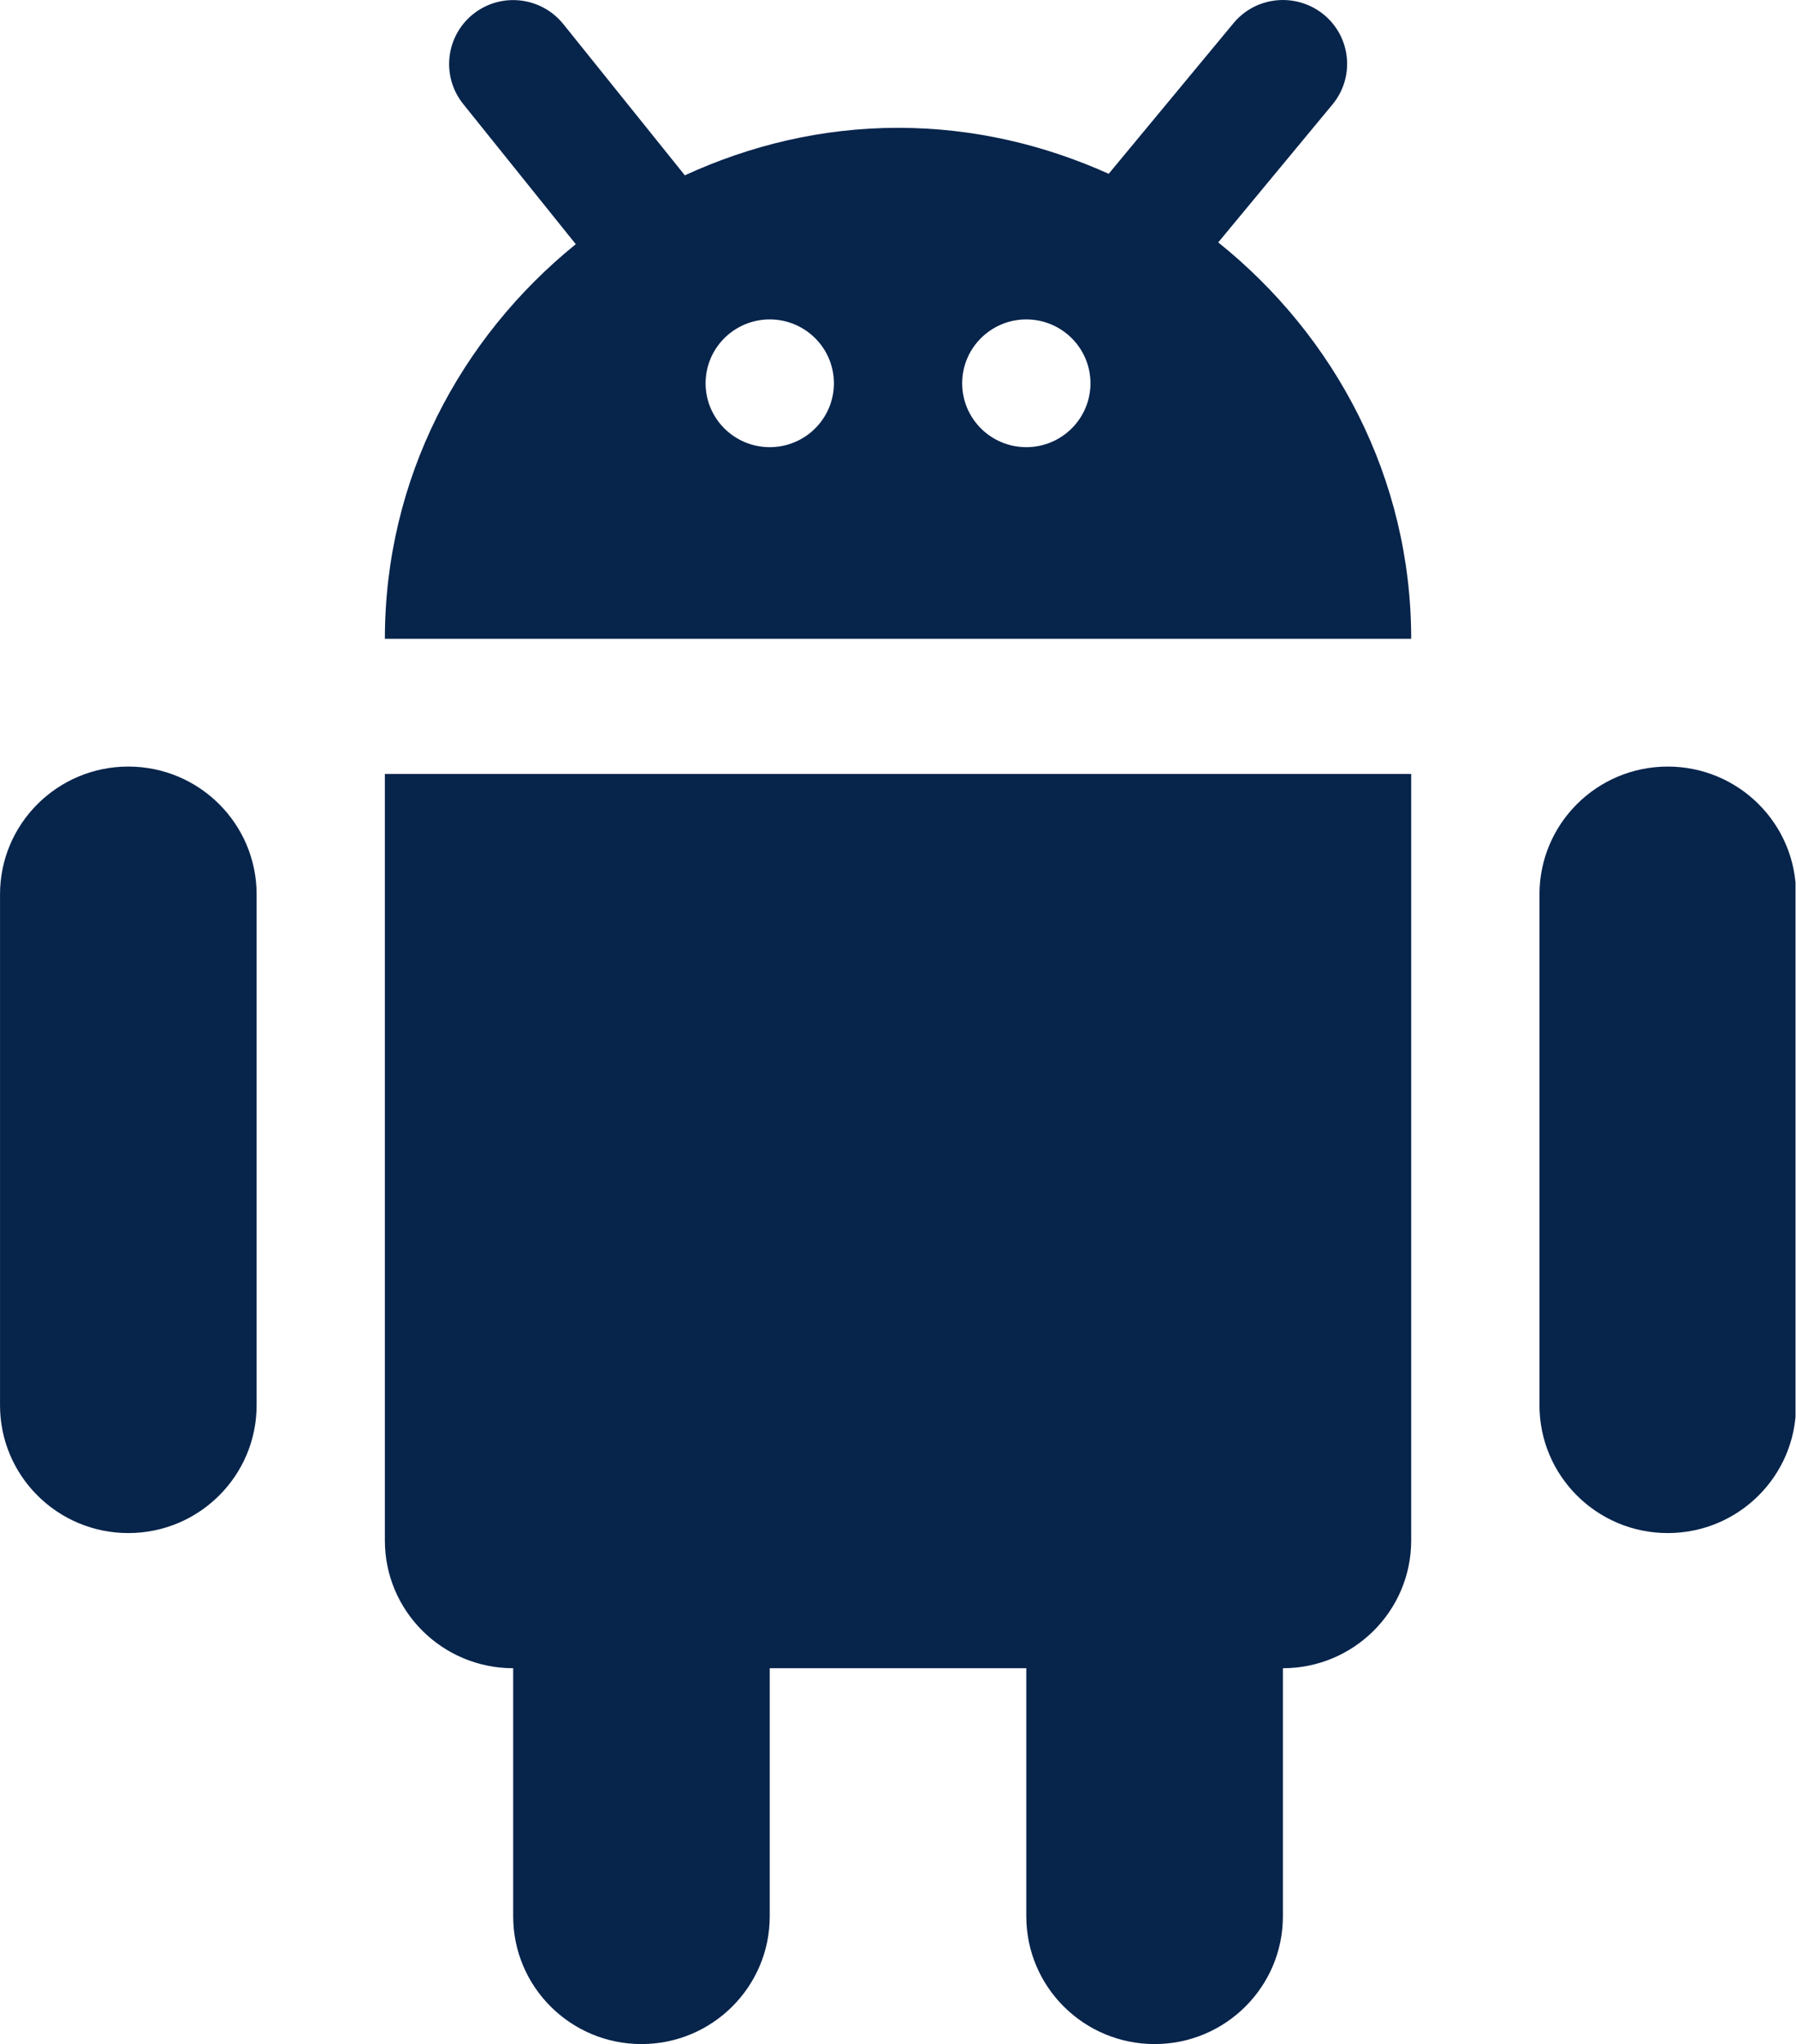 <svg xmlns="http://www.w3.org/2000/svg" xmlns:xlink="http://www.w3.org/1999/xlink" zoomAndPan="magnify" preserveAspectRatio="xMidYMid meet" version="1.0" viewBox="578.16 244.31 283.6 322.63"><defs><clipPath id="f07c4fead1"><path d="M 578.184 365 L 619 365 L 619 487 L 578.184 487 Z M 578.184 365 " clip-rule="nonzero"/></clipPath><clipPath id="0c78cd7202"><path d="M 821 365 L 861.684 365 L 861.684 487 L 821 487 Z M 821 365 " clip-rule="nonzero"/></clipPath></defs><g clip-path="url(#f07c4fead1)"><path fill="#07244b" d="M 598.422 365.305 C 587.238 365.305 578.164 374.336 578.164 385.469 L 578.164 466.125 C 578.164 477.258 587.238 486.289 598.422 486.289 C 609.602 486.289 618.68 477.258 618.68 466.125 L 618.68 385.469 C 618.68 374.336 609.602 365.305 598.422 365.305 Z M 598.422 365.305 " fill-opacity="1" fill-rule="nonzero"/></g><g clip-path="url(#0c78cd7202)"><path fill="#07244b" d="M 841.508 365.305 C 830.328 365.305 821.254 374.336 821.254 385.469 L 821.254 466.125 C 821.254 477.258 830.324 486.289 841.508 486.289 C 852.695 486.289 861.766 477.258 861.766 466.125 L 861.766 385.469 C 861.766 374.336 852.695 365.305 841.508 365.305 Z M 841.508 365.305 " fill-opacity="1" fill-rule="nonzero"/></g><path fill="#07244b" d="M 638.934 487.461 C 638.934 498.59 648.008 507.621 659.195 507.621 L 659.195 546.781 C 659.195 557.914 668.27 566.945 679.449 566.945 C 690.633 566.945 699.707 557.914 699.707 546.781 L 699.707 507.621 L 740.219 507.621 L 740.219 546.781 C 740.219 557.914 749.297 566.945 760.484 566.945 C 771.66 566.945 780.738 557.914 780.738 546.781 L 780.738 507.621 C 791.918 507.621 800.996 498.59 800.996 487.461 L 800.996 366.473 L 638.934 366.473 Z M 638.934 487.461 " fill-opacity="1" fill-rule="nonzero"/><path fill="#07244b" d="M 770.527 282.57 L 788.555 260.812 C 792.125 256.516 791.512 250.164 787.199 246.617 C 782.867 243.086 776.504 243.672 772.938 247.969 L 753.23 271.742 C 743.062 267.164 731.855 264.484 719.965 264.484 C 707.91 264.484 696.566 267.266 686.301 271.984 L 667.109 248.109 C 663.609 243.77 657.246 243.047 652.875 246.535 C 648.516 250.02 647.809 256.355 651.293 260.715 L 669.078 282.852 C 650.824 297.633 638.934 319.891 638.934 345.137 L 800.996 345.137 C 800.996 319.73 788.961 297.348 770.527 282.57 Z M 699.707 314.891 C 694.117 314.891 689.578 310.375 689.578 304.809 C 689.578 299.246 694.117 294.727 699.707 294.727 C 705.301 294.727 709.84 299.246 709.84 304.809 C 709.84 310.375 705.301 314.891 699.707 314.891 Z M 740.219 314.891 C 734.629 314.891 730.094 310.375 730.094 304.809 C 730.094 299.246 734.629 294.727 740.219 294.727 C 745.812 294.727 750.352 299.246 750.352 304.809 C 750.352 310.375 745.812 314.891 740.219 314.891 Z M 740.219 314.891 " fill-opacity="1" fill-rule="nonzero"/></svg>